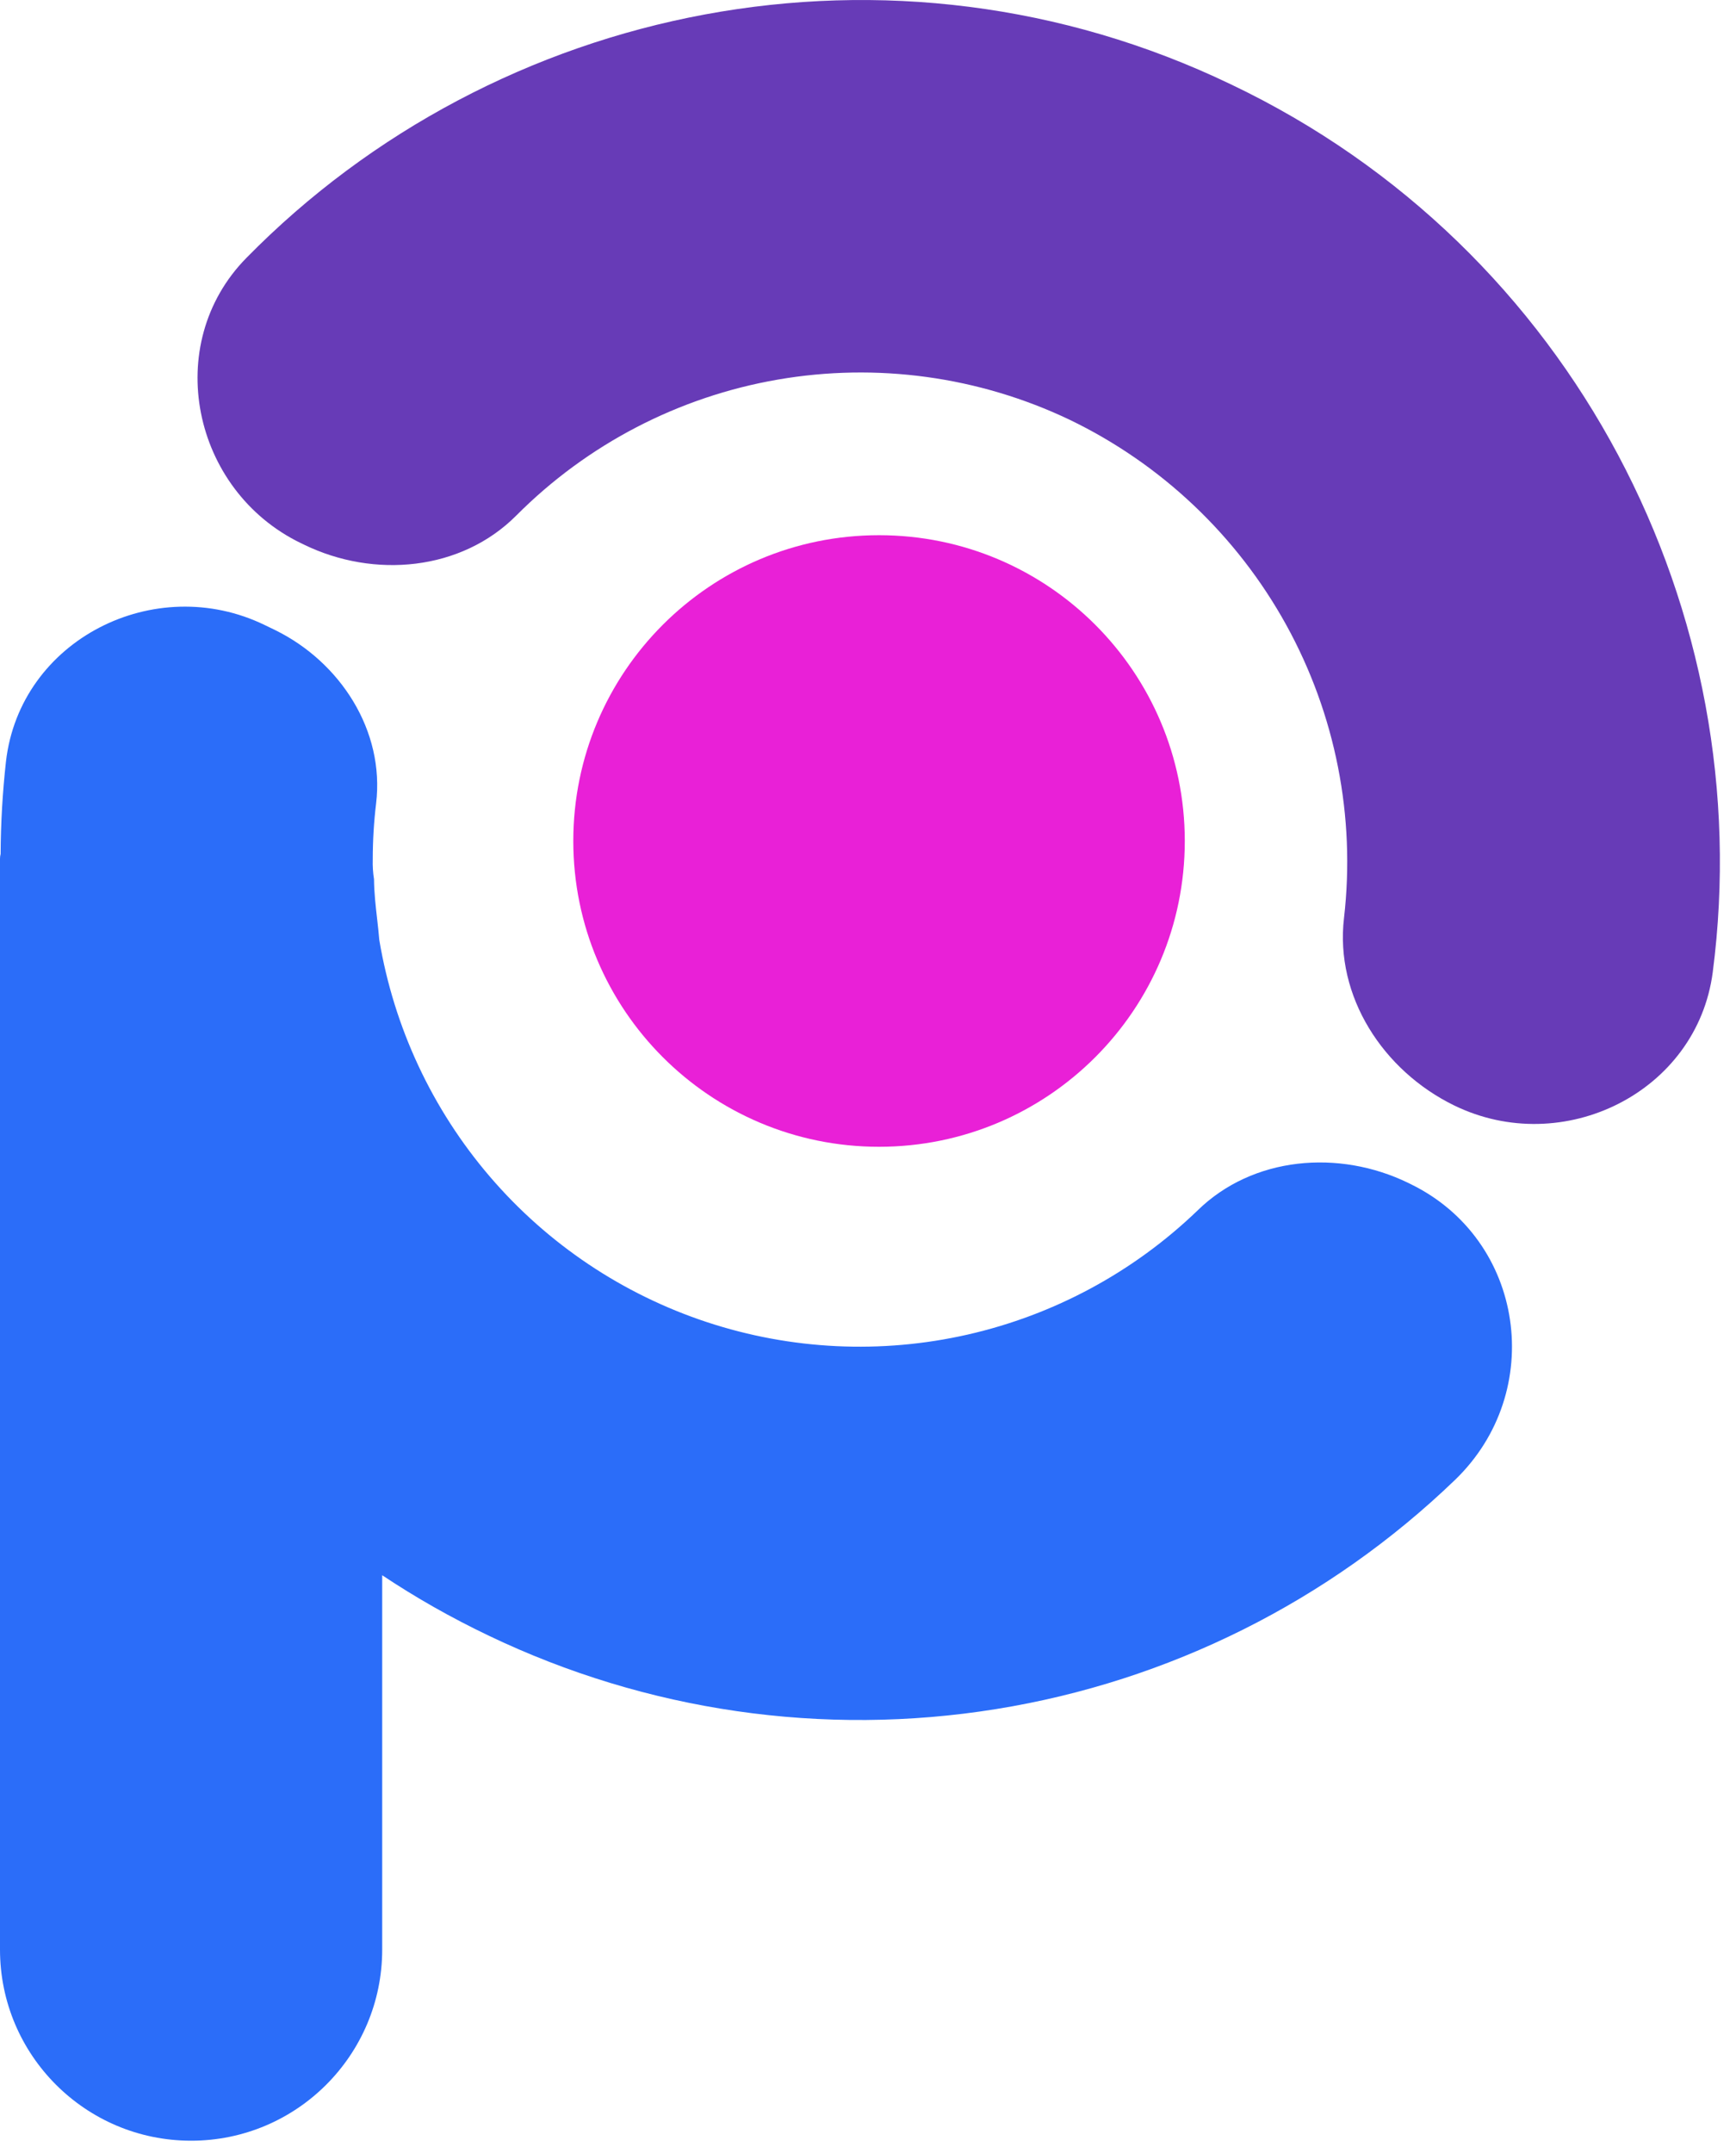 <svg width="25" height="31" viewBox="0 0 25 31" fill="none" xmlns="http://www.w3.org/2000/svg">
<path d="M17.725 1.214C12.834 -1.136 7.146 0.048 3.547 3.715C2.326 4.958 2.766 7.061 4.332 7.82L4.378 7.842C5.388 8.334 6.643 8.219 7.436 7.422C8.458 6.396 9.772 5.713 11.199 5.466C12.625 5.219 14.093 5.42 15.4 6.042C16.723 6.679 17.814 7.713 18.523 8.998C19.232 10.284 19.523 11.758 19.355 13.217C19.222 14.347 19.917 15.416 20.94 15.916C22.509 16.682 24.439 15.728 24.665 13.999C25.339 8.829 22.67 3.569 17.725 1.214Z" fill="#673BB7"/>
<path d="M12.659 16.512C15.091 16.512 17.062 14.541 17.062 12.109C17.062 9.677 15.091 7.706 12.659 7.706C10.227 7.706 8.256 9.677 8.256 12.109C8.256 14.541 10.227 16.512 12.659 16.512Z" fill="#E920D7"/>
<path fill-rule="evenodd" clip-rule="evenodd" d="M17.245 17.43C18.041 16.65 19.282 16.546 20.282 17.033L20.314 17.049C21.961 17.851 22.272 20.04 20.952 21.31C19.137 23.057 16.832 24.208 14.346 24.608C11.859 25.009 9.31 24.64 7.038 23.551C6.499 23.294 5.987 23.003 5.504 22.681V28.071C5.504 29.59 4.272 30.823 2.752 30.823C1.232 30.823 0 29.59 0 28.071V12.365C0 12.341 0.003 12.318 0.009 12.296C0.011 11.851 0.037 11.406 0.086 10.964C0.288 9.212 2.23 8.229 3.815 9.001L3.96 9.071C4.903 9.533 5.543 10.525 5.416 11.571C5.384 11.837 5.368 12.105 5.368 12.374C5.365 12.469 5.371 12.565 5.386 12.659C5.388 12.857 5.41 13.048 5.432 13.24C5.443 13.338 5.454 13.435 5.462 13.533C5.673 14.793 6.223 15.971 7.054 16.941C7.885 17.911 8.965 18.635 10.178 19.036C11.391 19.437 12.69 19.499 13.935 19.216C15.181 18.933 16.325 18.315 17.245 17.43Z" fill="#2B6DF9"/>
</svg>
